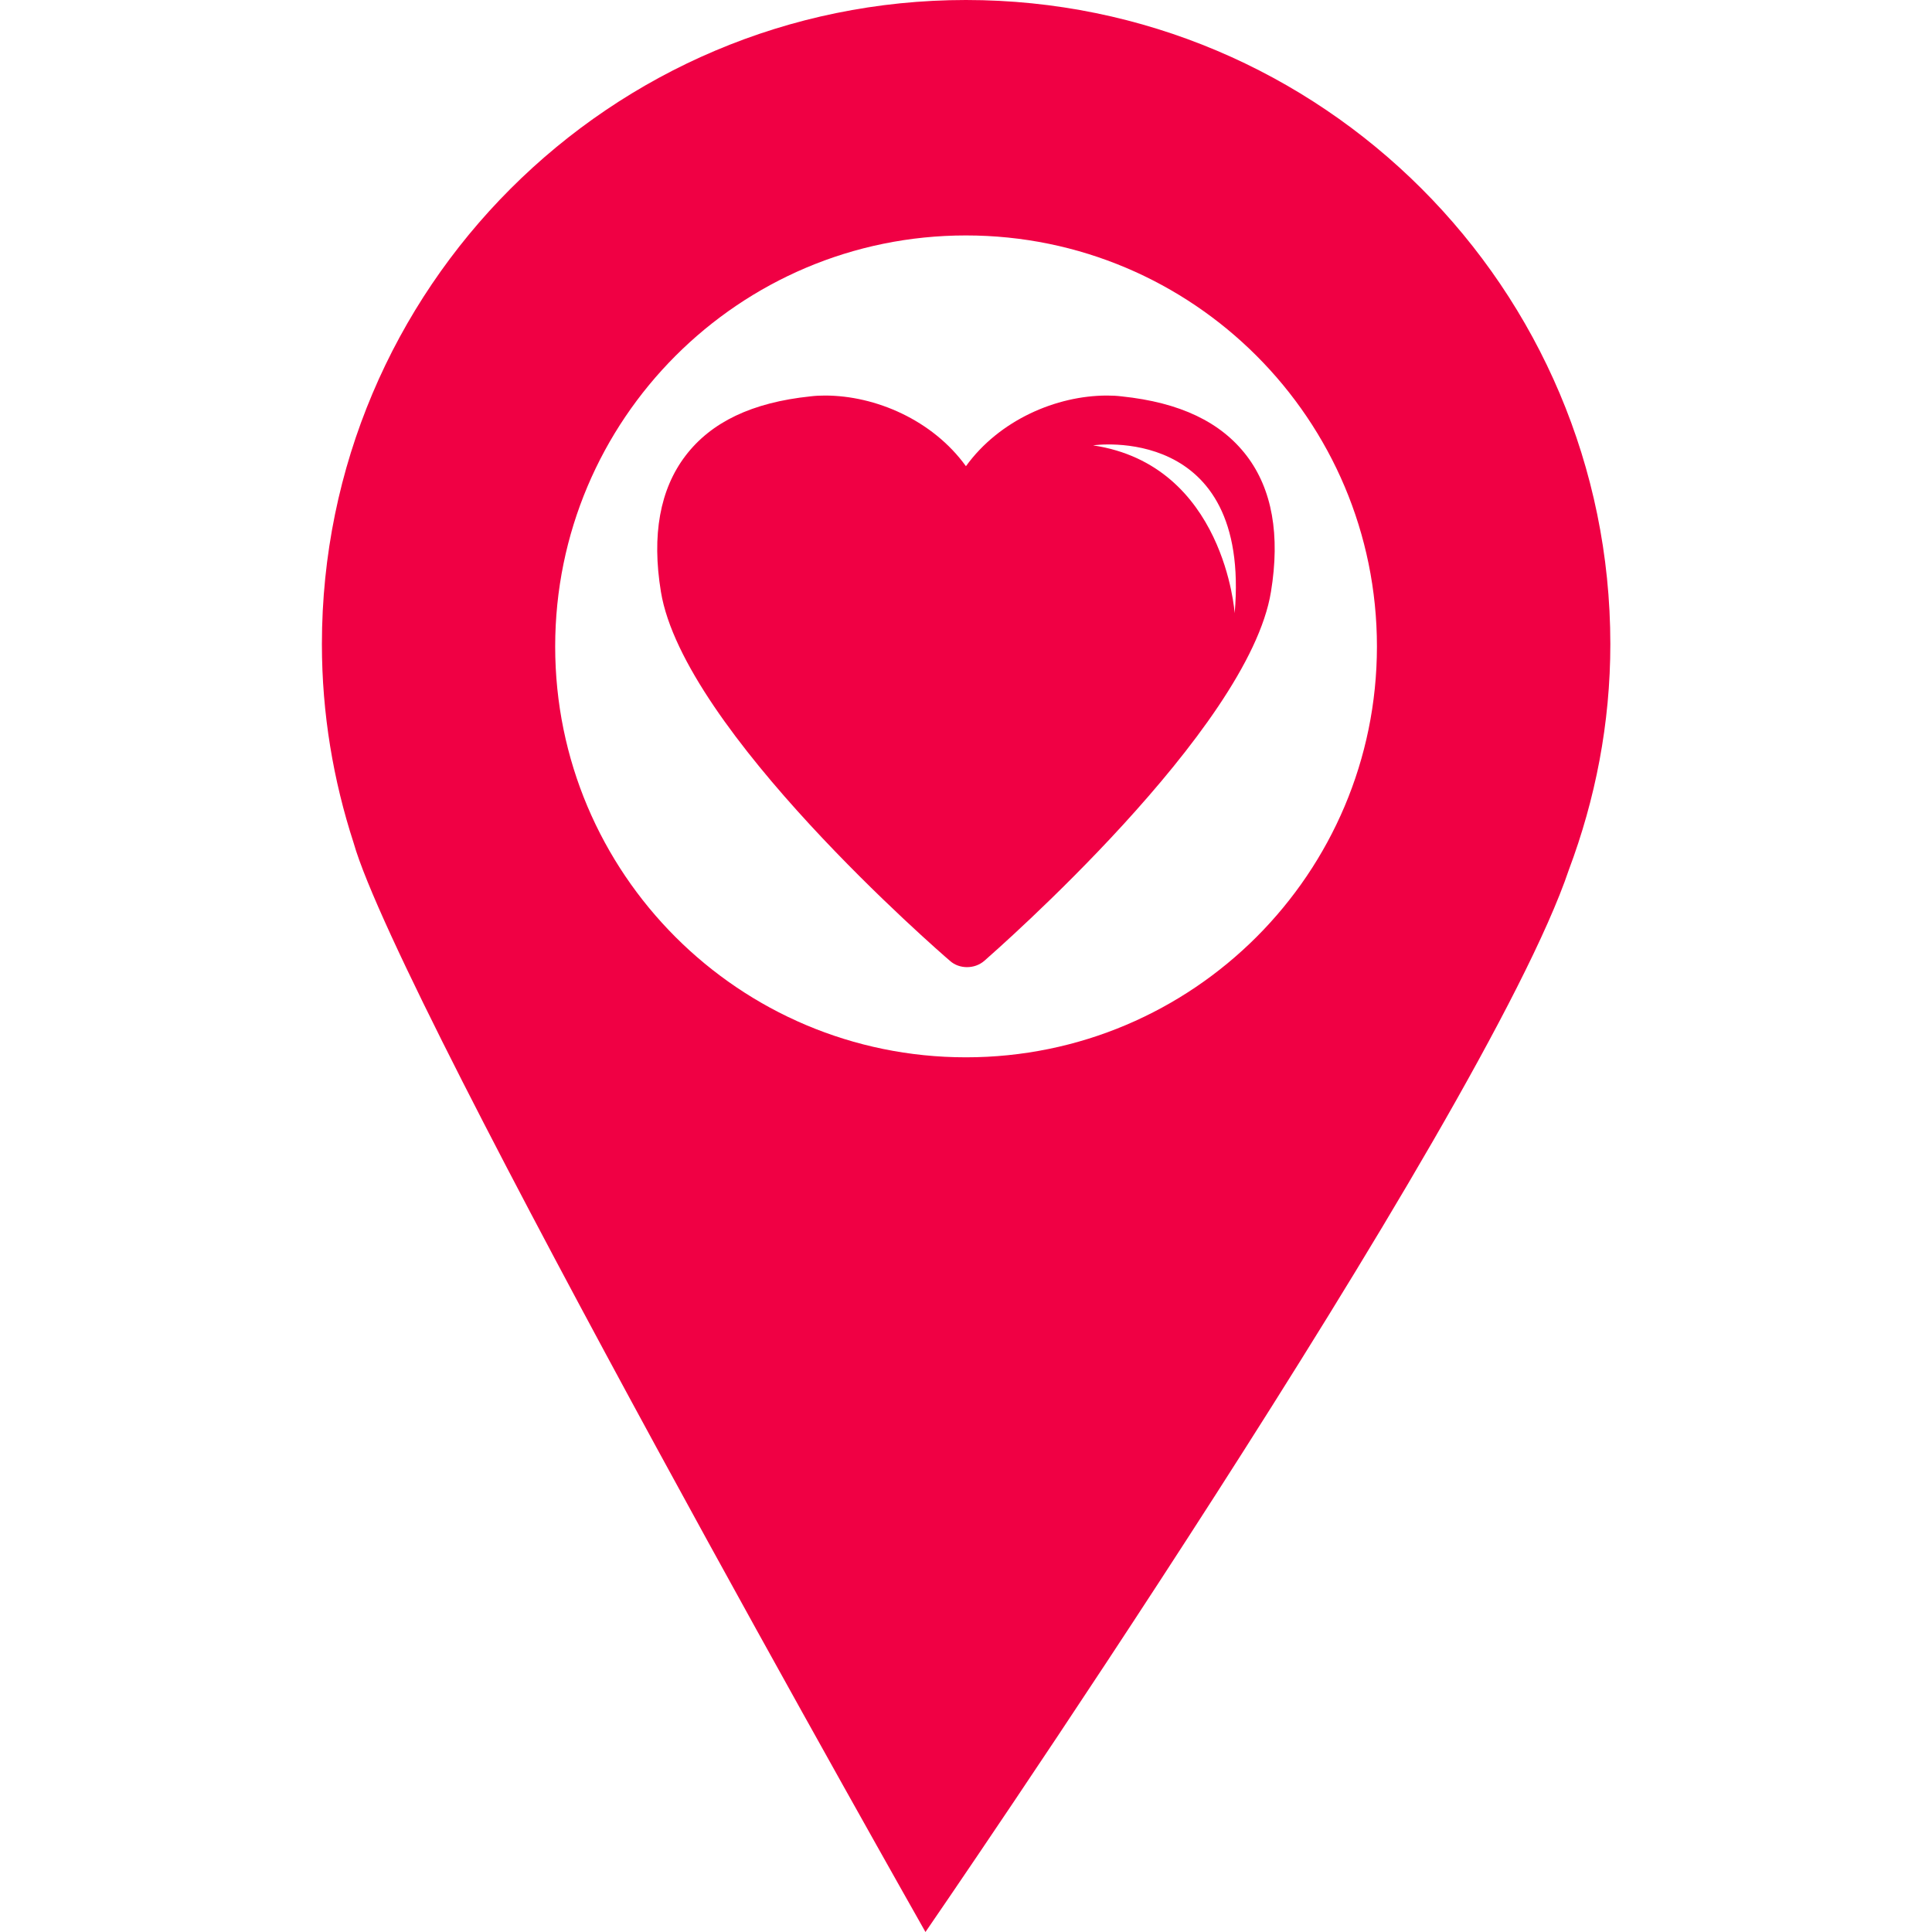 <?xml version="1.0" encoding="iso-8859-1"?>
<!-- Generator: Adobe Illustrator 18.1.1, SVG Export Plug-In . SVG Version: 6.00 Build 0)  -->
<svg xmlns="http://www.w3.org/2000/svg" xmlns:xlink="http://www.w3.org/1999/xlink" version="1.1" id="Capa_1" x="0px" y="0px" viewBox="0 0 16.133 16.133" style="enable-background:new 0 0 16.133 16.133;" xml:space="preserve" width="512px" height="512px">
<g>
	<g>
		<path d="M8.066,0C5.097,0,2.688,2.409,2.688,5.379c0,0.58,0.095,1.137,0.265,1.66    c0.381,1.345,4.775,9.094,4.775,9.094s4.667-6.776,5.373-8.871c0.22-0.586,0.346-1.219,0.346-1.884C13.446,2.408,11.038,0,8.066,0    z M8.066,8.829c-1.895,0-3.43-1.536-3.43-3.43c0-1.896,1.536-3.433,3.43-3.433c1.896,0,3.432,1.537,3.432,3.433    C11.497,7.292,9.962,8.829,8.066,8.829z M9.367,3.31c-0.04-0.005-0.08-0.007-0.123-0.007c-0.422,0-0.899,0.204-1.178,0.59    c-0.279-0.386-0.756-0.59-1.177-0.59c-0.041,0-0.083,0.002-0.123,0.007C6.28,3.361,5.939,3.524,5.724,3.806    c-0.213,0.28-0.283,0.661-0.205,1.136c0.189,1.153,2.322,3.003,2.413,3.081C7.973,8.06,8.025,8.076,8.075,8.076    c0.052,0,0.103-0.017,0.145-0.053c0.09-0.08,2.206-1.928,2.393-3.081c0.078-0.474,0.01-0.856-0.202-1.135    C10.195,3.524,9.854,3.361,9.367,3.31z M10.31,5.121c0,0-0.083-1.237-1.182-1.402C9.128,3.718,10.448,3.527,10.31,5.121z" fill="#f00044"/>
	</g>
</g>
<g>
</g>
<g>
</g>
<g>
</g>
<g>
</g>
<g>
</g>
<g>
</g>
<g>
</g>
<g>
</g>
<g>
</g>
<g>
</g>
<g>
</g>
<g>
</g>
<g>
</g>
<g>
</g>
<g>
</g>
</svg>
